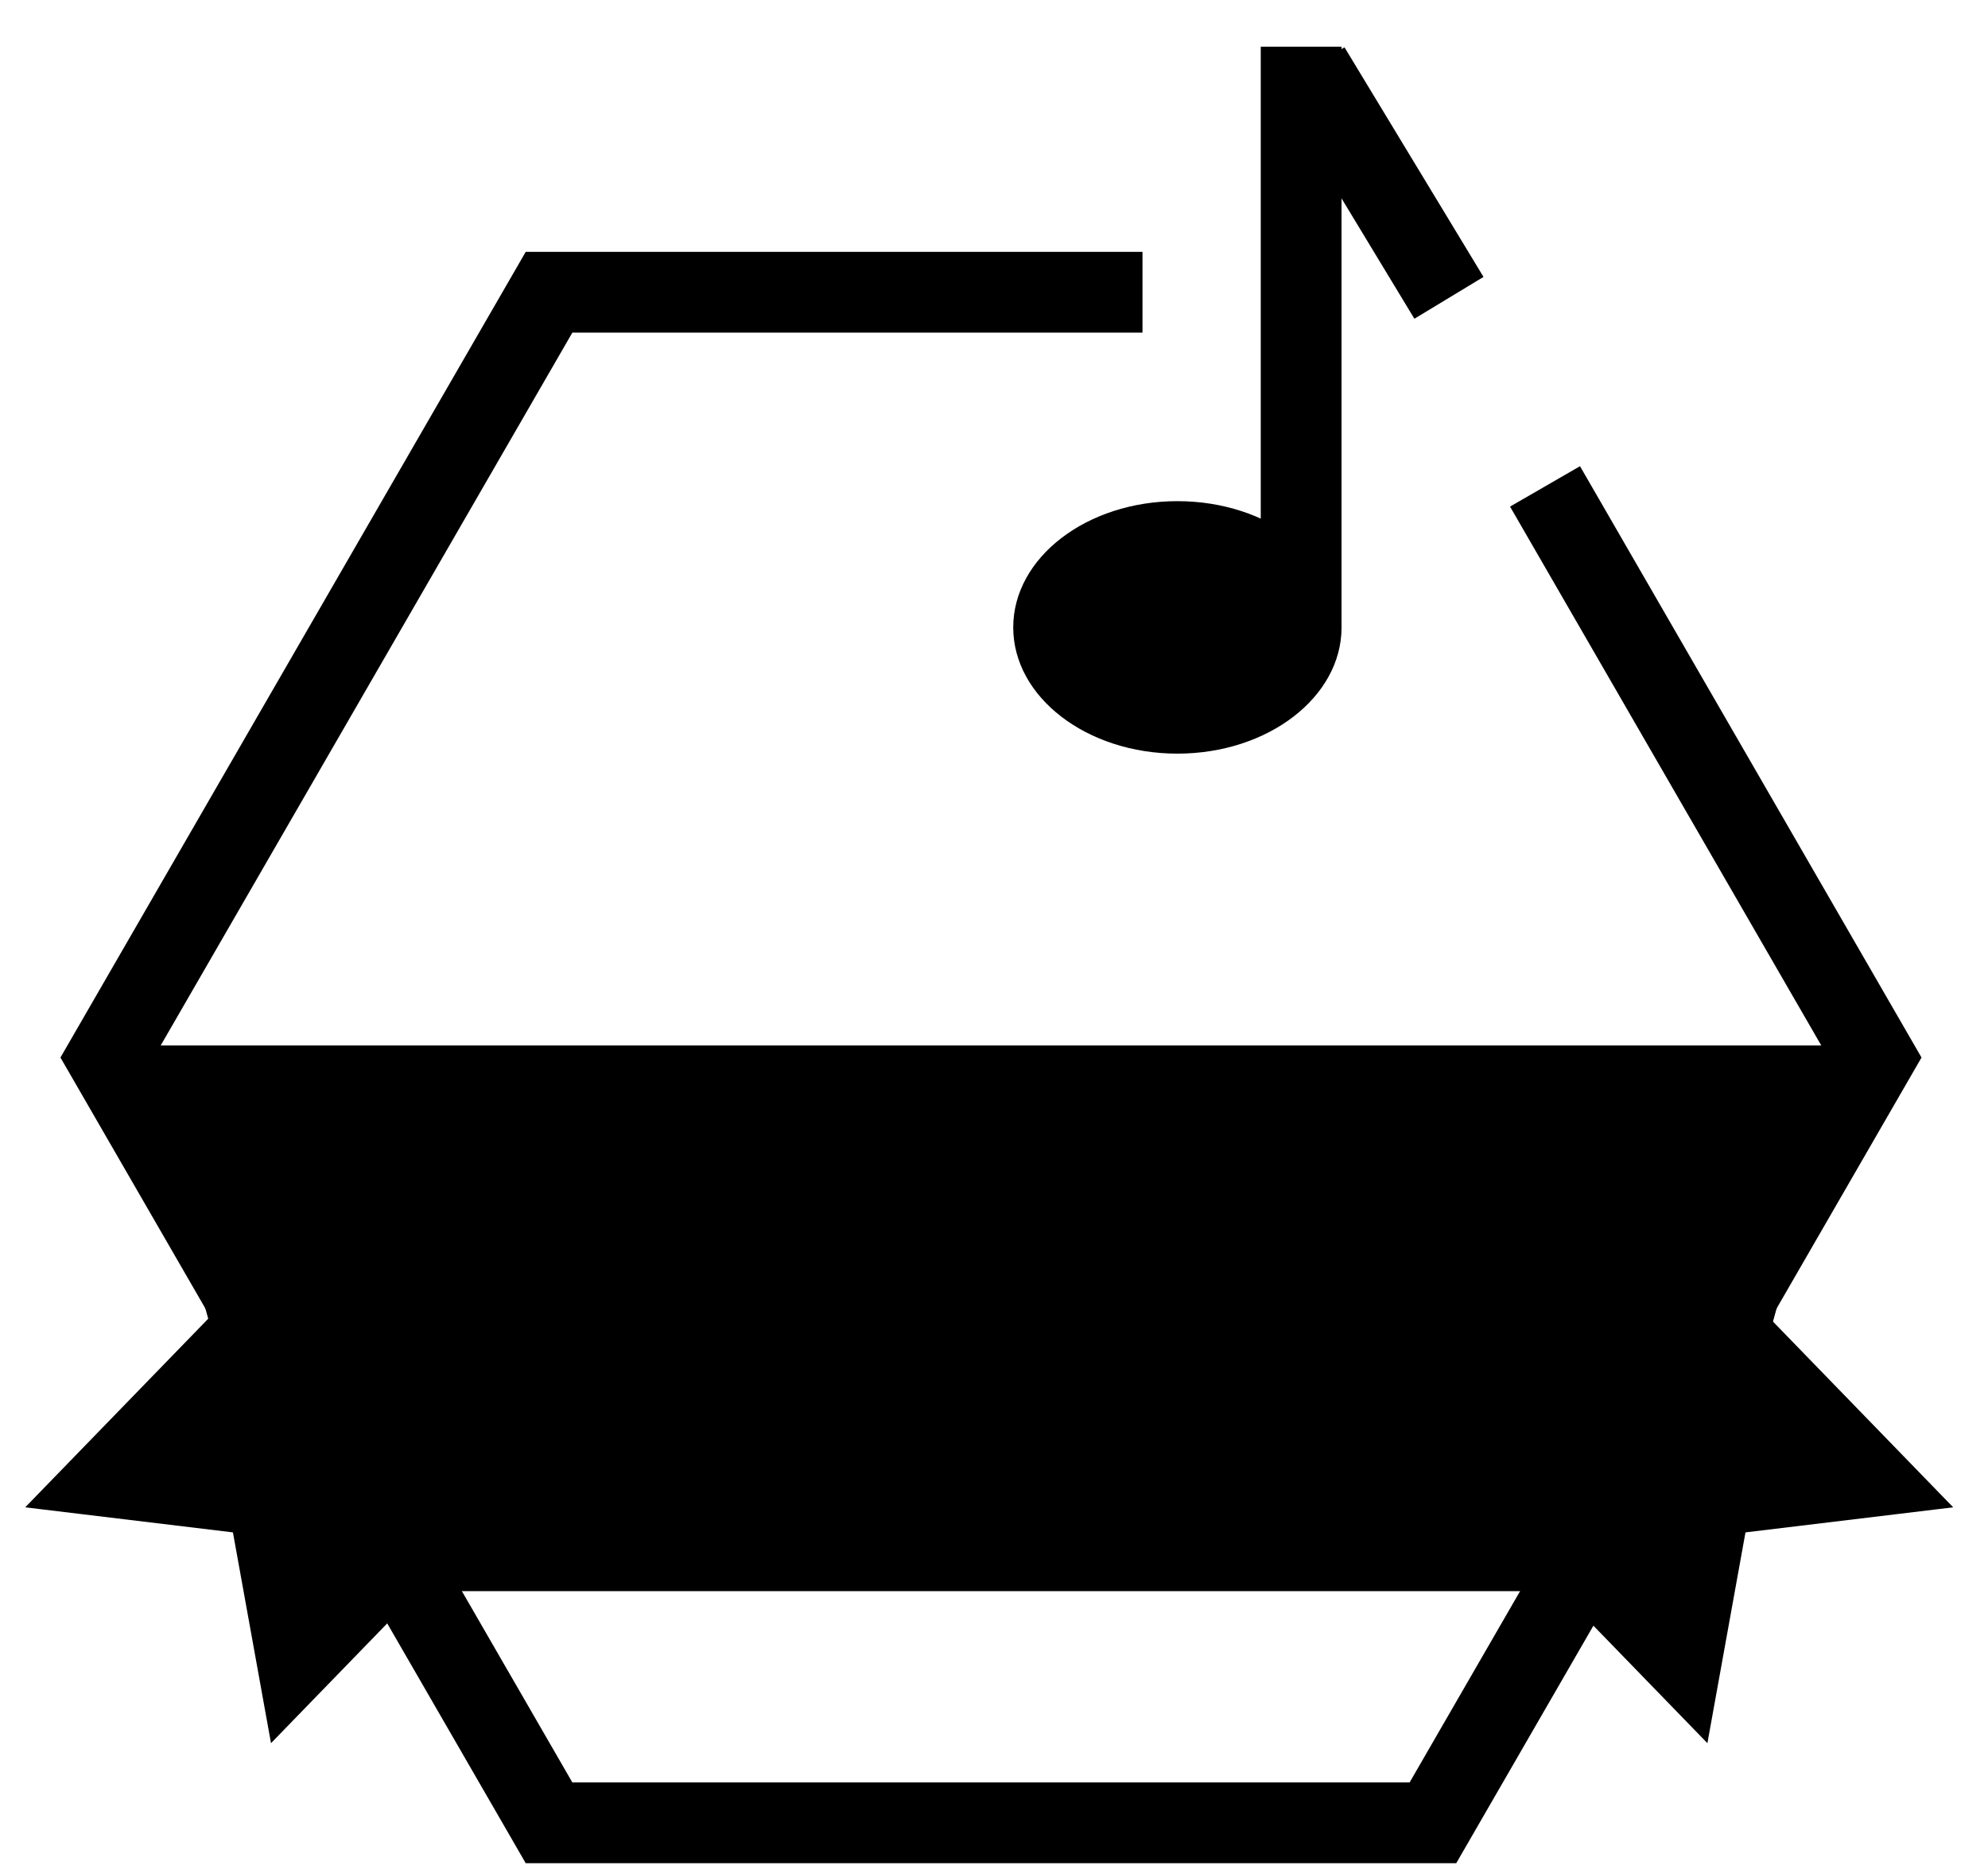 <?xml version="1.0" encoding="UTF-8"?>
<svg width="52px" height="49px" viewBox="0 0 52 49" version="1.1" xmlns="http://www.w3.org/2000/svg" xmlns:xlink="http://www.w3.org/1999/xlink">
    <title>17D414C2-0F10-4A8E-9DCC-5E92286B13C3</title>
    <g id="Final" stroke="none" stroke-width="1" fill="none" fill-rule="evenodd">
        <g id="First-priority-badges" transform="translate(-82, -719)">
            <g id="hero" transform="translate(81, 633)">
                <g id="hs" transform="translate(3, 87)">
                    <polygon id="Fill-1" fill="#000000" points="42.417 40.631 5.425 40.631 1.462 26.353 46.381 26.353"></polygon>
                    <polyline id="Stroke-2" stroke="#000000" stroke-width="2.113" points="27.884 6.646 12.361 6.646 0.801 26.669 12.361 46.692 35.481 46.692 47.041 26.669 38.413 11.726"></polyline>
                    <g id="Group-18" transform="translate(0, 0.004)">
                        <g id="note" transform="translate(24.503, 0.218)">
                            <path d="M8.588,15.193 C8.588,17.017 6.665,18.496 4.294,18.496 C1.923,18.496 -2.06456685e-14,17.017 -2.06456685e-14,15.193 C-2.06456685e-14,13.368 1.923,11.89 4.294,11.89 C6.665,11.89 8.588,13.368 8.588,15.193" id="Fill-4" fill="#000000"></path>
                            <line x1="7.531" y1="-7.50751583e-15" x2="7.531" y2="15.193" id="Stroke-6" stroke="#000000" stroke-width="2.113"></line>
                            <line x1="11.891" y1="6.209" x2="7.267" y2="0.924" id="Stroke-8" stroke="#000000" stroke-width="2.113" transform="translate(9.579, 3.567) rotate(10) translate(-9.579, -3.567) "></line>
                        </g>
                        <polygon id="Fill-10" fill="#000000" points="42.233 43.201 43.085 38.483 47.668 37.93 42.835 32.948 39.158 40.031"></polygon>
                        <polygon id="Stroke-12" stroke="#000000" stroke-width="1.34" points="42.233 43.201 43.085 38.483 47.668 37.93 42.835 32.948 39.158 40.031"></polygon>
                        <polygon id="Fill-14" fill="#000000" points="5.516 43.201 4.664 38.483 0.081 37.93 4.914 32.948 8.591 40.031"></polygon>
                        <polygon id="Stroke-16" stroke="#000000" stroke-width="1.34" points="5.516 43.201 4.664 38.483 0.081 37.93 4.914 32.948 8.591 40.031"></polygon>
                    </g>
                </g>
            </g>
        </g>
    </g>
</svg>